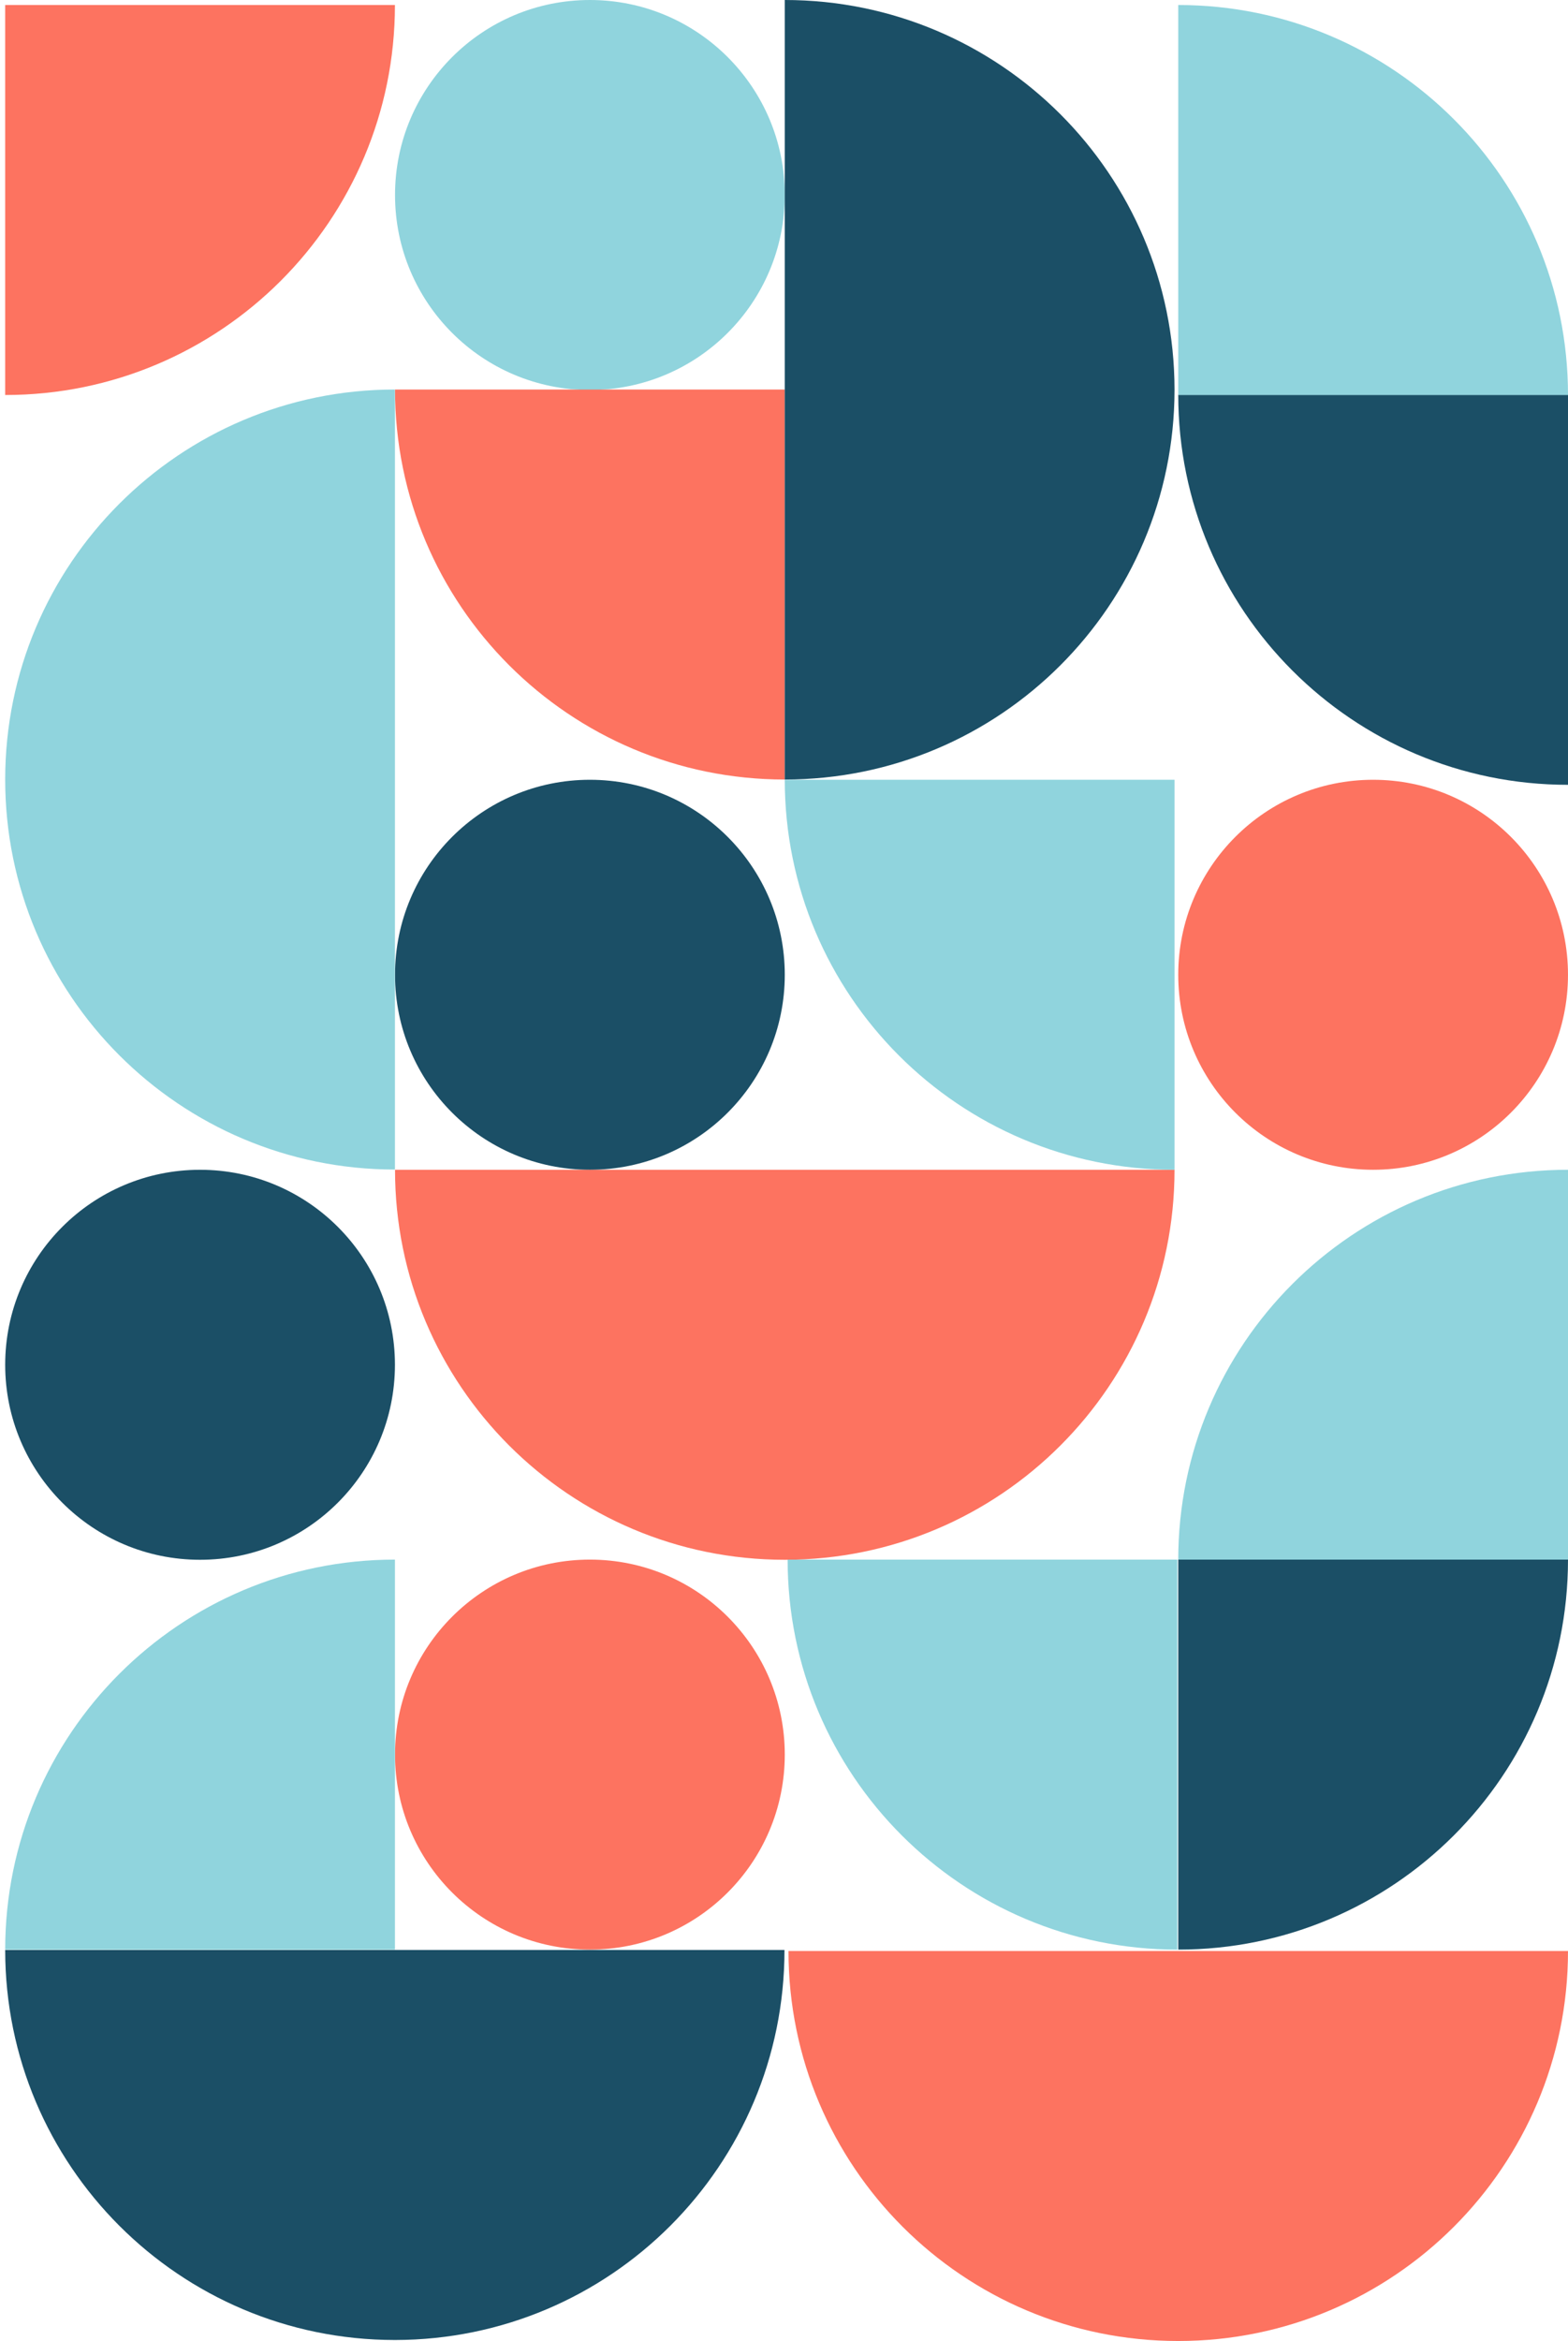<svg id="Logo" xmlns="http://www.w3.org/2000/svg" width="1565.81" height="2336.19" viewBox="0 0 1565.81 2336.19"><defs><style>.cls-1{fill:#1b4f66;}.cls-2{fill:#90d4dd;}.cls-3{fill:#fd7360;}</style></defs><circle class="cls-1" cx="589.08" cy="972.77" r="194.6"/><circle class="cls-2" cx="589.08" cy="194.6" r="194.6"/><circle class="cls-3" cx="1371.2" cy="972.77" r="194.6"/><circle class="cls-1" cx="199.78" cy="1361.98" r="194.6"/><circle class="cls-3" cx="589.08" cy="1751" r="194.6"/><path class="cls-3" d="M394.47,1167.37c0,215,174.26,389.21,389.21,389.21s389.21-174.25,389.21-389.21Z"/><path class="cls-3" d="M787.39,1947c0,215,174.25,389.2,389.21,389.2s389.21-174.25,389.21-389.2Z"/><path class="cls-2" d="M394.38,1167.14c-214.95,0-389.2-174.25-389.2-389.21s174.25-389.21,389.2-389.21Z"/><path class="cls-2" d="M1172.89,778.16H783.68c0,215,174.25,389.21,389.21,389.21Z"/><path class="cls-2" d="M1175.74,1556.4H786.53c0,215,174.25,389.21,389.21,389.21Z"/><path class="cls-3" d="M783.68,388.72H394.47c0,215,174.26,389.21,389.21,389.21Z"/><path class="cls-1" d="M1172.89,389.21h0v-.49h0C1172.63,174,998.48,0,783.68,0V777.93C998.48,777.93,1172.63,603.94,1172.89,389.21Z"/><path class="cls-2" d="M1565.81,1556.58H1176.6c0-215,174.25-389.21,389.21-389.21Z"/><path class="cls-1" d="M1176.6,1556.4h389.21c0,215-174.26,389.21-389.21,389.21Z"/><path class="cls-3" d="M5.18,5h389.2c0,215-174.25,389.2-389.2,389.2Z"/><path class="cls-2" d="M394.38,1945.61V1556.4c-214.95,0-389.2,174.25-389.2,389.21Z"/><path class="cls-1" d="M394.29,2335.19h.09c214.88-.1,389-174.31,389-389.2H5.18c0,214.89,174.15,389.1,389,389.2h.09Z"/><path class="cls-1" d="M1565.81,394H1176.6c0,215,174.25,389.21,389.21,389.21Z"/><path class="cls-2" d="M1176.6,394.21h389.21C1565.81,179.26,1391.55,5,1176.6,5Z"/></svg>